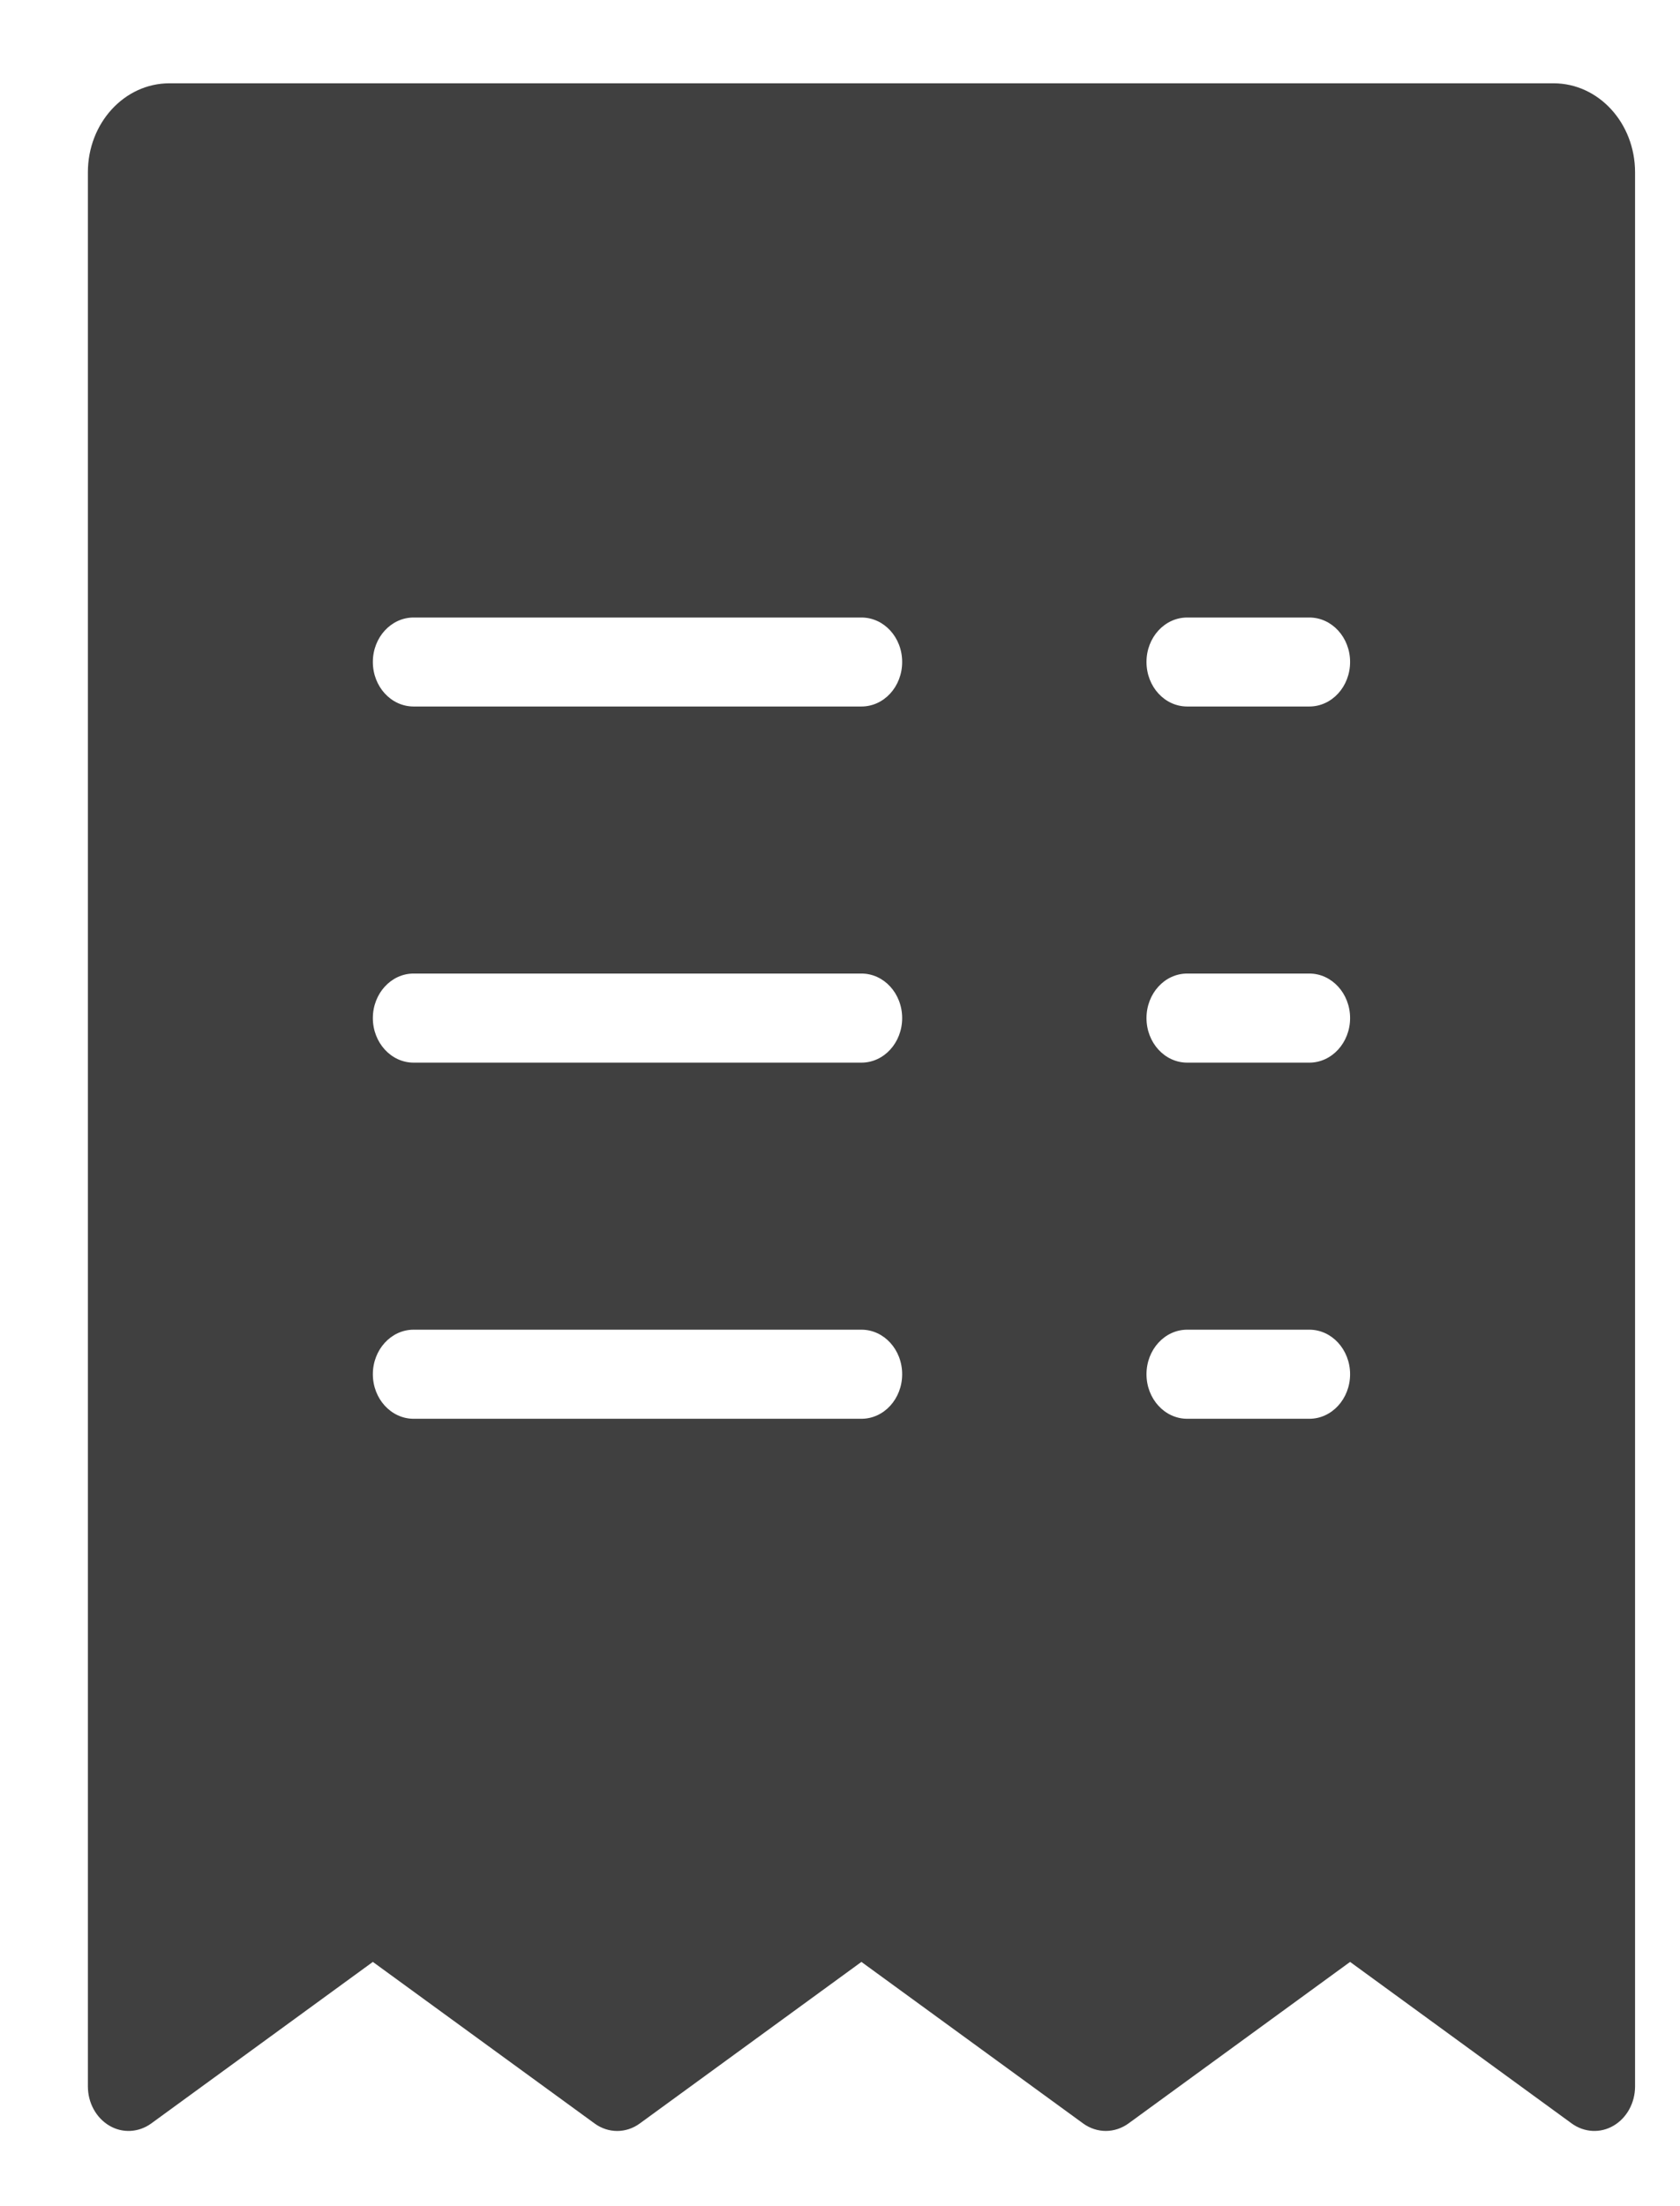 <?xml version="1.0" encoding="UTF-8"?>
<svg width="16px" height="21px" viewBox="0 0 16 21" version="1.1" xmlns="http://www.w3.org/2000/svg" xmlns:xlink="http://www.w3.org/1999/xlink">
    <!-- Generator: Sketch 43.1 (39012) - http://www.bohemiancoding.com/sketch -->
    <title>Shape</title>
    <desc>Created with Sketch.</desc>
    <defs></defs>
    <g id="BP-1200" stroke="none" stroke-width="1" fill="none" fill-rule="evenodd">
        <g id="Page-Layout-V6-1200" transform="translate(-17, -229)" fill-rule="nonzero" fill="#404040">
            <g id="Menu">
                <g id="ORDERS" transform="translate(0, 216)">
                    <g id="shopping-48px-glyph_receipt-list-43" transform="translate(17.837, 13.793)">
                        <path d="M13.959,0 L0.776,0 C0.347,0 0,0.379 0,0.847 L0,19.067 C0,19.224 0.079,19.367 0.205,19.441 C0.33,19.515 0.484,19.506 0.603,19.42 L2.714,17.882 L4.826,19.42 C4.956,19.515 5.126,19.515 5.256,19.42 L7.367,17.882 L9.479,19.42 C9.544,19.467 9.62,19.491 9.694,19.491 C9.769,19.491 9.845,19.467 9.91,19.42 L12.021,17.882 L14.132,19.42 C14.251,19.506 14.404,19.515 14.53,19.441 C14.656,19.367 14.735,19.224 14.735,19.067 L14.735,0.847 C14.735,0.379 14.388,0 13.959,0 Z M7.367,12.712 L3.102,12.712 C2.888,12.712 2.714,12.522 2.714,12.288 C2.714,12.054 2.888,11.864 3.102,11.864 L7.367,11.864 C7.582,11.864 7.755,12.054 7.755,12.288 C7.755,12.522 7.582,12.712 7.367,12.712 Z M7.367,9.322 L3.102,9.322 C2.888,9.322 2.714,9.132 2.714,8.898 C2.714,8.664 2.888,8.474 3.102,8.474 L7.367,8.474 C7.582,8.474 7.755,8.664 7.755,8.898 C7.755,9.132 7.582,9.322 7.367,9.322 Z M7.367,5.932 L3.102,5.932 C2.888,5.932 2.714,5.743 2.714,5.508 C2.714,5.274 2.888,5.085 3.102,5.085 L7.367,5.085 C7.582,5.085 7.755,5.274 7.755,5.508 C7.755,5.743 7.582,5.932 7.367,5.932 Z M11.633,12.712 L10.47,12.712 C10.255,12.712 10.082,12.522 10.082,12.288 C10.082,12.054 10.255,11.864 10.47,11.864 L11.633,11.864 C11.847,11.864 12.021,12.054 12.021,12.288 C12.021,12.522 11.847,12.712 11.633,12.712 Z M11.633,9.322 L10.47,9.322 C10.255,9.322 10.082,9.132 10.082,8.898 C10.082,8.664 10.255,8.474 10.47,8.474 L11.633,8.474 C11.847,8.474 12.021,8.664 12.021,8.898 C12.021,9.132 11.847,9.322 11.633,9.322 Z M11.633,5.932 L10.47,5.932 C10.255,5.932 10.082,5.743 10.082,5.508 C10.082,5.274 10.255,5.085 10.47,5.085 L11.633,5.085 C11.847,5.085 12.021,5.274 12.021,5.508 C12.021,5.743 11.847,5.932 11.633,5.932 Z" id="Shape"></path>
                    </g>
                </g>
            </g>
        </g>
    </g>
</svg>